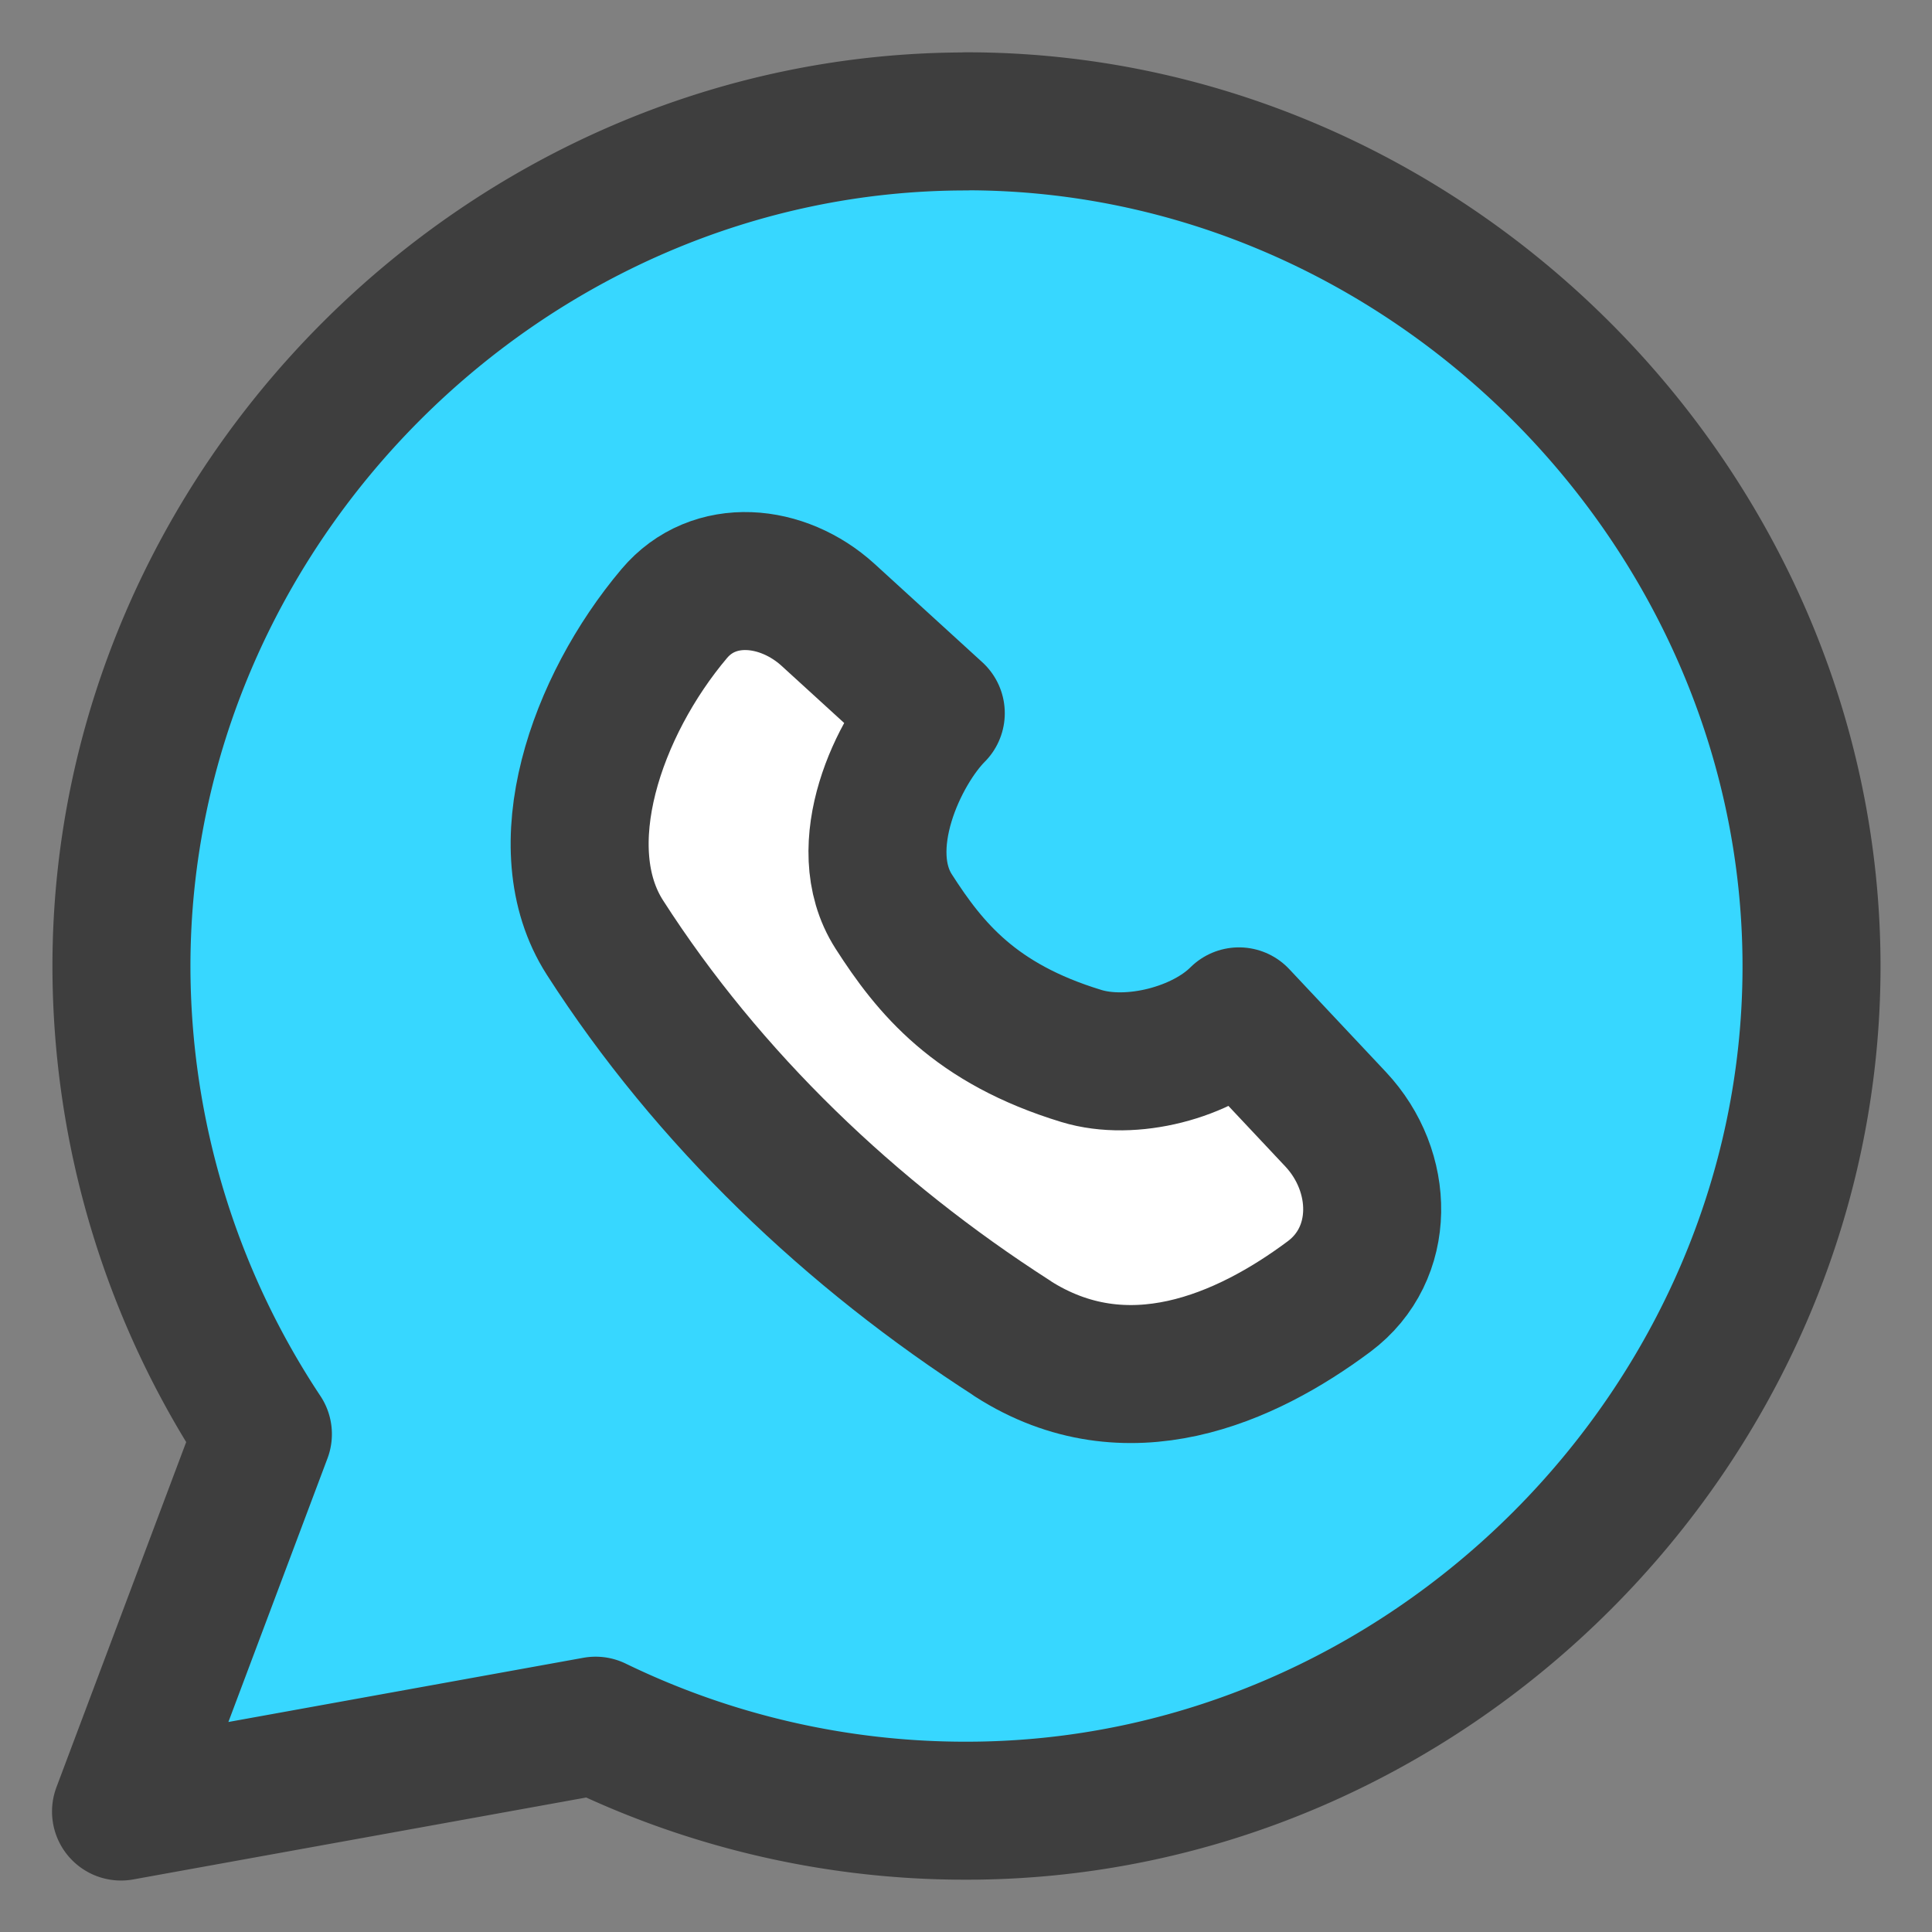 <svg xmlns="http://www.w3.org/2000/svg" fill="none" viewBox="0 0 14 14"><rect x="0" y="0" width="14" height="14" fill="#808080" stroke="none"/><g id="whatsapp"><path id="Subtract" fill="#37d7ff" fill-rule="evenodd" d="M.879 7.003C.879 3.67 3.665.88 7 .879c3.337-.002 6.127 2.793 6.127 6.124 0 3.334-2.789 6.12-6.127 6.118a6.13 6.13 0 0 1-2.684-.617l-3.439.622 1.027-2.732A6.14 6.14 0 0 1 .879 7.003Zm8.752 2.392c-.602.449-1.465.836-2.294.304-1.169-.75-2.203-1.737-2.954-2.906-.418-.651-.065-1.674.503-2.347.287-.34.786-.29 1.115.01l.78.712c-.265.265-.606.967-.304 1.437.262.41.587.812 1.359 1.047.36.11.877-.022 1.142-.287l.7.745c.354.378.368.975-.047 1.285Z" clip-rule="evenodd"></path><path id="Vector 596" fill="#ffffff" d="M7.337 9.7c.829.531 1.692.144 2.294-.305.415-.31.402-.907.047-1.285l-.7-.745c-.265.265-.783.397-1.142.287-.772-.235-1.097-.637-1.36-1.047-.301-.47.04-1.172.305-1.437l-.78-.712c-.329-.3-.828-.35-1.115-.01-.568.673-.92 1.696-.503 2.347.75 1.169 1.785 2.156 2.954 2.906Z"></path><path id="Vector 597" stroke="#3e3e3e" stroke-linecap="round" stroke-linejoin="round" d="M7.337 9.7c.829.531 1.692.144 2.294-.305.415-.31.402-.907.047-1.285l-.7-.745c-.265.265-.783.397-1.142.287-.772-.235-1.097-.637-1.36-1.047-.301-.47.04-1.172.305-1.437l-.78-.712c-.329-.3-.828-.35-1.115-.01-.568.673-.92 1.696-.503 2.347.75 1.169 1.785 2.156 2.954 2.906Z"></path><path id="Vector" stroke="#3e3e3e" stroke-linecap="round" stroke-linejoin="round" d="M7 .88C3.665.88.88 3.67.88 7.002a6.14 6.14 0 0 0 1.025 3.39L.877 13.127l3.439-.622A6.13 6.13 0 0 0 7 13.121c3.338.002 6.127-2.784 6.127-6.118 0-3.33-2.79-6.126-6.127-6.124Z"></path></g></svg>